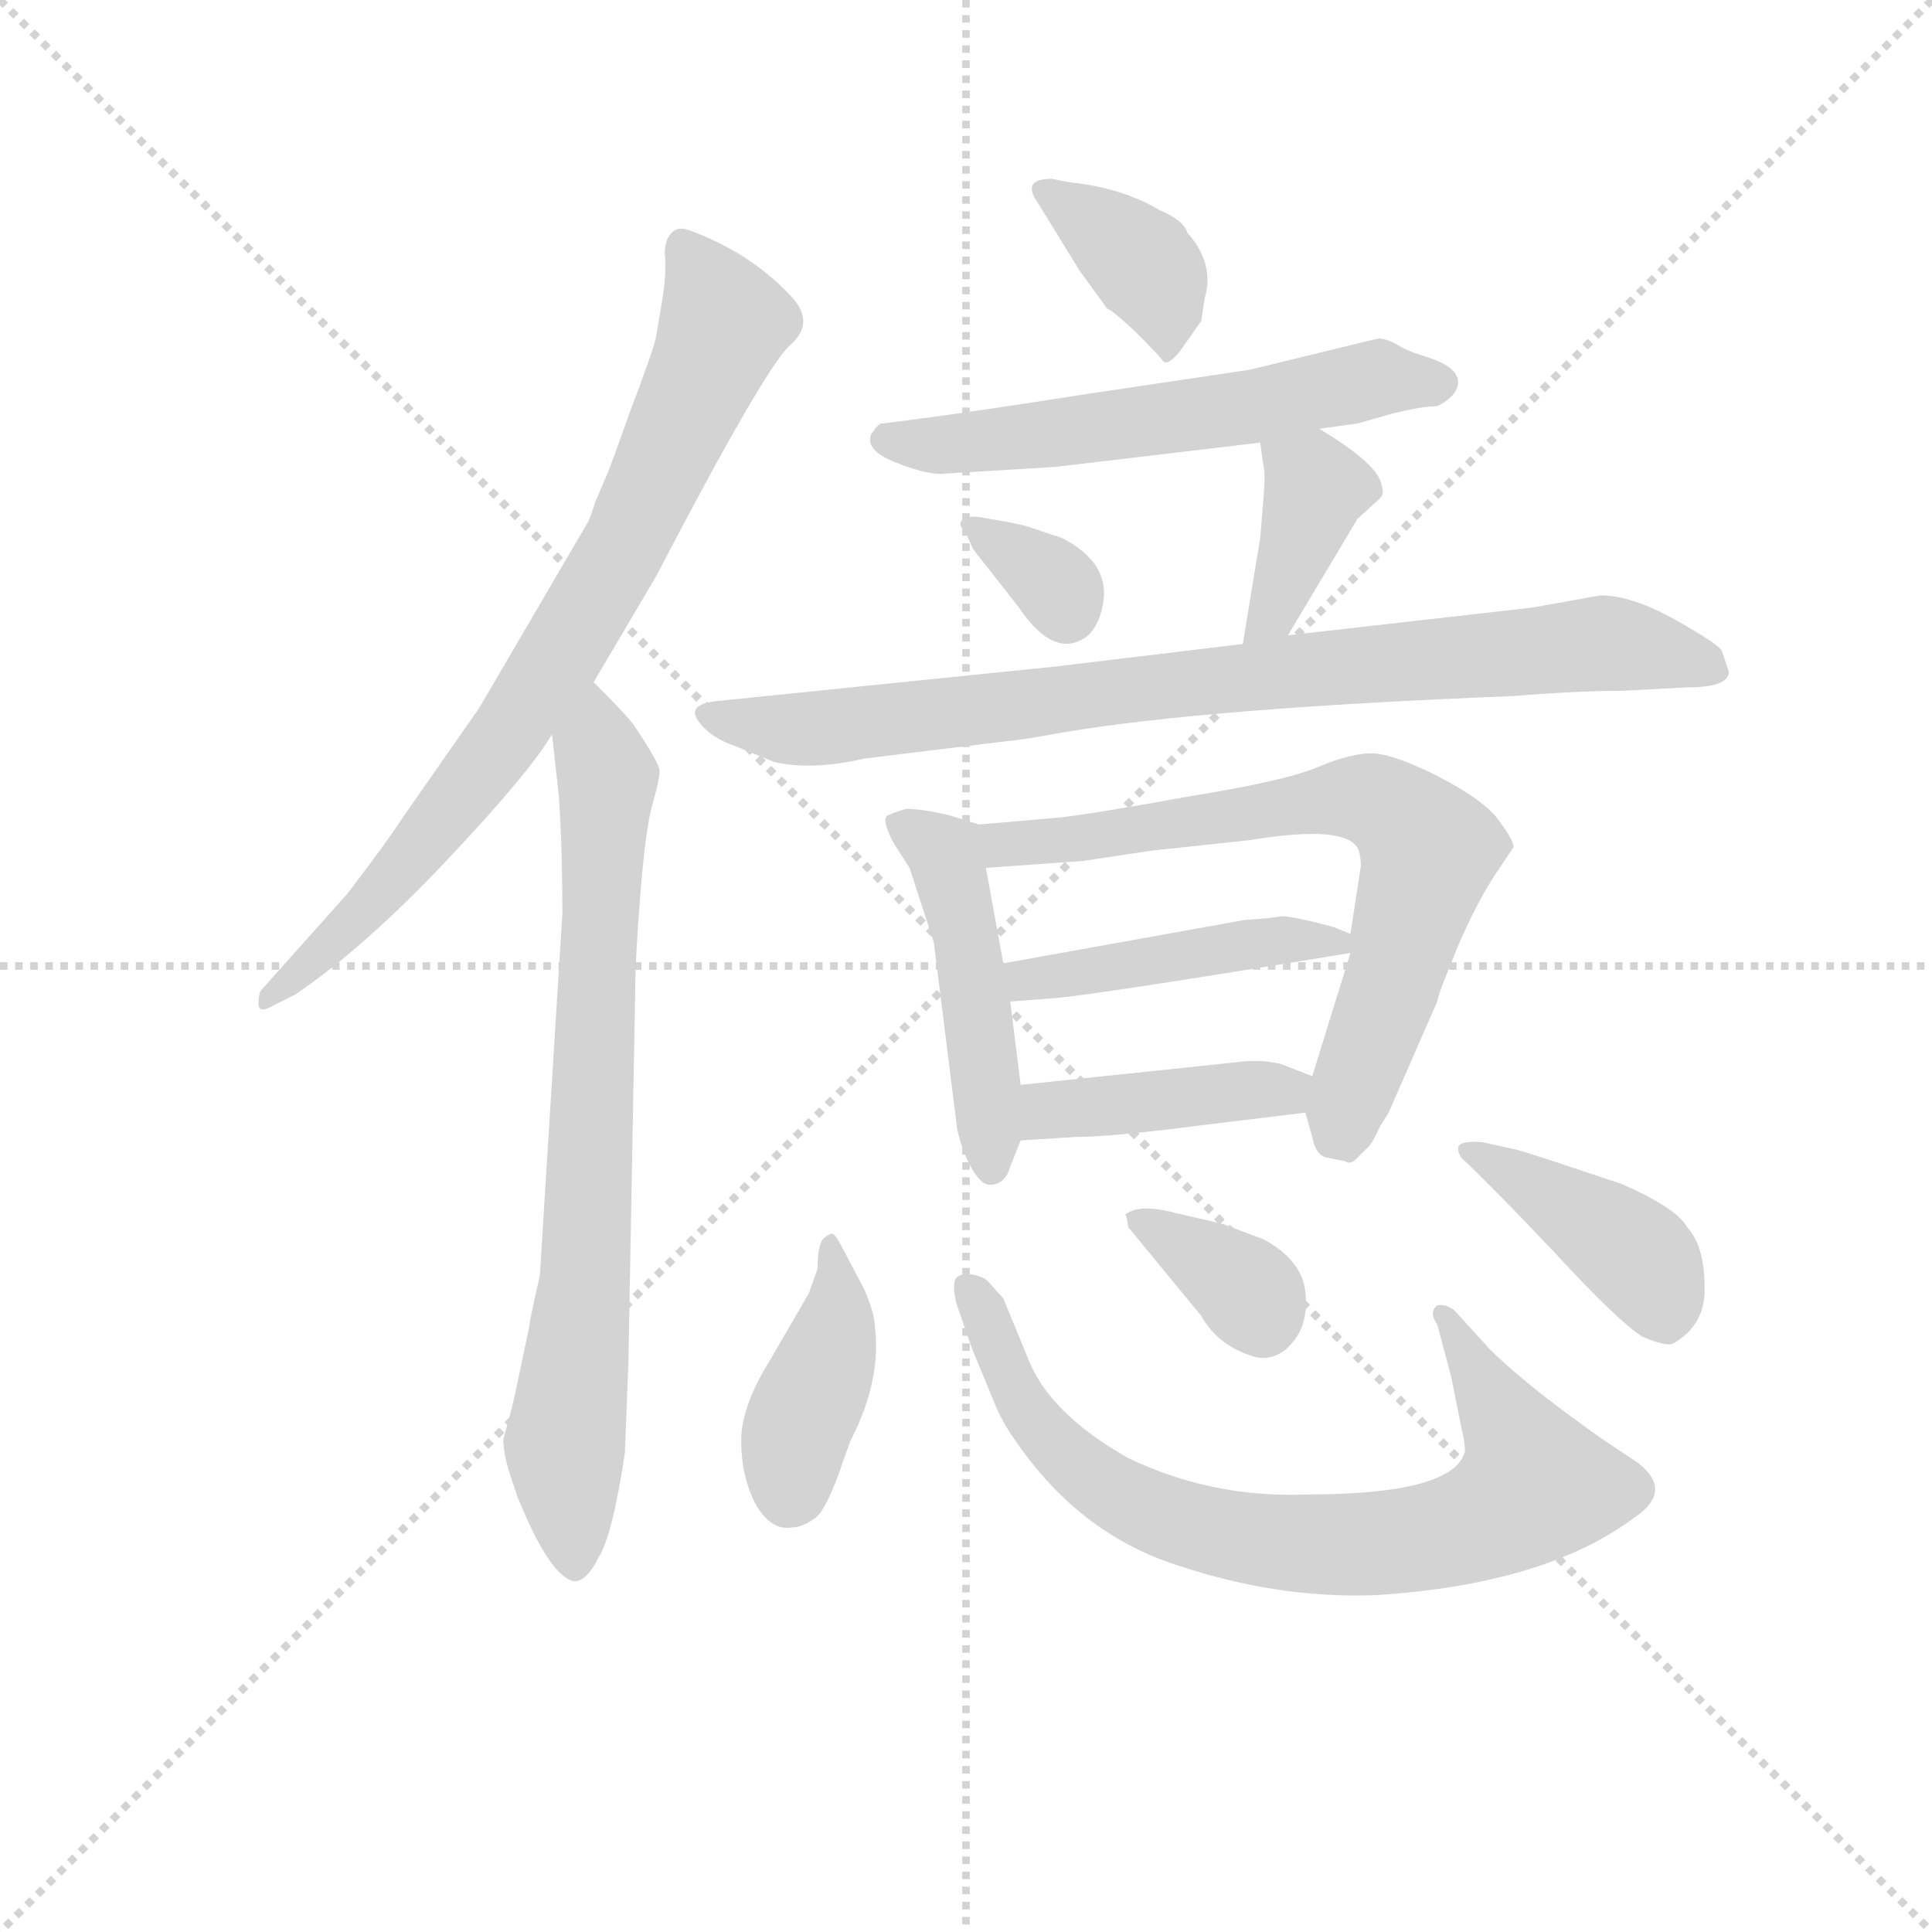 <svg version="1.1" viewBox="0 0 1024 1024" xmlns="http://www.w3.org/2000/svg">
  <g stroke="lightgray" stroke-dasharray="1,1" stroke-width="1" transform="scale(4, 4)">
    <line x1="0" y1="0" x2="256" y2="256"></line>
    <line x1="256" y1="0" x2="0" y2="256"></line>
    <line x1="128" y1="0" x2="128" y2="256"></line>
    <line x1="0" y1="128" x2="256" y2="128"></line>
  </g>
<g transform="scale(0.92, -0.92) translate(60, -900)">
   <style type="text/css">
    @keyframes keyframes0 {
      from {
       stroke: blue;
       stroke-dashoffset: 780;
       stroke-width: 128;
       }
       72% {
       animation-timing-function: step-end;
       stroke: blue;
       stroke-dashoffset: 0;
       stroke-width: 128;
       }
       to {
       stroke: black;
       stroke-width: 1024;
       }
       }
       #make-me-a-hanzi-animation-0 {
         animation: keyframes0 0.885s both;
         animation-delay: 0s;
         animation-timing-function: linear;
       }
    @keyframes keyframes1 {
      from {
       stroke: blue;
       stroke-dashoffset: 757;
       stroke-width: 128;
       }
       71% {
       animation-timing-function: step-end;
       stroke: blue;
       stroke-dashoffset: 0;
       stroke-width: 128;
       }
       to {
       stroke: black;
       stroke-width: 1024;
       }
       }
       #make-me-a-hanzi-animation-1 {
         animation: keyframes1 0.866s both;
         animation-delay: 0.885s;
         animation-timing-function: linear;
       }
    @keyframes keyframes2 {
      from {
       stroke: blue;
       stroke-dashoffset: 378;
       stroke-width: 128;
       }
       55% {
       animation-timing-function: step-end;
       stroke: blue;
       stroke-dashoffset: 0;
       stroke-width: 128;
       }
       to {
       stroke: black;
       stroke-width: 1024;
       }
       }
       #make-me-a-hanzi-animation-2 {
         animation: keyframes2 0.558s both;
         animation-delay: 1.751s;
         animation-timing-function: linear;
       }
    @keyframes keyframes3 {
      from {
       stroke: blue;
       stroke-dashoffset: 578;
       stroke-width: 128;
       }
       65% {
       animation-timing-function: step-end;
       stroke: blue;
       stroke-dashoffset: 0;
       stroke-width: 128;
       }
       to {
       stroke: black;
       stroke-width: 1024;
       }
       }
       #make-me-a-hanzi-animation-3 {
         animation: keyframes3 0.72s both;
         animation-delay: 2.308s;
         animation-timing-function: linear;
       }
    @keyframes keyframes4 {
      from {
       stroke: blue;
       stroke-dashoffset: 332;
       stroke-width: 128;
       }
       52% {
       animation-timing-function: step-end;
       stroke: blue;
       stroke-dashoffset: 0;
       stroke-width: 128;
       }
       to {
       stroke: black;
       stroke-width: 1024;
       }
       }
       #make-me-a-hanzi-animation-4 {
         animation: keyframes4 0.52s both;
         animation-delay: 3.029s;
         animation-timing-function: linear;
       }
    @keyframes keyframes5 {
      from {
       stroke: blue;
       stroke-dashoffset: 380;
       stroke-width: 128;
       }
       55% {
       animation-timing-function: step-end;
       stroke: blue;
       stroke-dashoffset: 0;
       stroke-width: 128;
       }
       to {
       stroke: black;
       stroke-width: 1024;
       }
       }
       #make-me-a-hanzi-animation-5 {
         animation: keyframes5 0.559s both;
         animation-delay: 3.549s;
         animation-timing-function: linear;
       }
    @keyframes keyframes6 {
      from {
       stroke: blue;
       stroke-dashoffset: 834;
       stroke-width: 128;
       }
       73% {
       animation-timing-function: step-end;
       stroke: blue;
       stroke-dashoffset: 0;
       stroke-width: 128;
       }
       to {
       stroke: black;
       stroke-width: 1024;
       }
       }
       #make-me-a-hanzi-animation-6 {
         animation: keyframes6 0.929s both;
         animation-delay: 4.108s;
         animation-timing-function: linear;
       }
    @keyframes keyframes7 {
      from {
       stroke: blue;
       stroke-dashoffset: 471;
       stroke-width: 128;
       }
       61% {
       animation-timing-function: step-end;
       stroke: blue;
       stroke-dashoffset: 0;
       stroke-width: 128;
       }
       to {
       stroke: black;
       stroke-width: 1024;
       }
       }
       #make-me-a-hanzi-animation-7 {
         animation: keyframes7 0.633s both;
         animation-delay: 5.037s;
         animation-timing-function: linear;
       }
    @keyframes keyframes8 {
      from {
       stroke: blue;
       stroke-dashoffset: 695;
       stroke-width: 128;
       }
       69% {
       animation-timing-function: step-end;
       stroke: blue;
       stroke-dashoffset: 0;
       stroke-width: 128;
       }
       to {
       stroke: black;
       stroke-width: 1024;
       }
       }
       #make-me-a-hanzi-animation-8 {
         animation: keyframes8 0.816s both;
         animation-delay: 5.67s;
         animation-timing-function: linear;
       }
    @keyframes keyframes9 {
      from {
       stroke: blue;
       stroke-dashoffset: 443;
       stroke-width: 128;
       }
       59% {
       animation-timing-function: step-end;
       stroke: blue;
       stroke-dashoffset: 0;
       stroke-width: 128;
       }
       to {
       stroke: black;
       stroke-width: 1024;
       }
       }
       #make-me-a-hanzi-animation-9 {
         animation: keyframes9 0.611s both;
         animation-delay: 6.486s;
         animation-timing-function: linear;
       }
    @keyframes keyframes10 {
      from {
       stroke: blue;
       stroke-dashoffset: 417;
       stroke-width: 128;
       }
       58% {
       animation-timing-function: step-end;
       stroke: blue;
       stroke-dashoffset: 0;
       stroke-width: 128;
       }
       to {
       stroke: black;
       stroke-width: 1024;
       }
       }
       #make-me-a-hanzi-animation-10 {
         animation: keyframes10 0.589s both;
         animation-delay: 7.096s;
         animation-timing-function: linear;
       }
    @keyframes keyframes11 {
      from {
       stroke: blue;
       stroke-dashoffset: 400;
       stroke-width: 128;
       }
       57% {
       animation-timing-function: step-end;
       stroke: blue;
       stroke-dashoffset: 0;
       stroke-width: 128;
       }
       to {
       stroke: black;
       stroke-width: 1024;
       }
       }
       #make-me-a-hanzi-animation-11 {
         animation: keyframes11 0.576s both;
         animation-delay: 7.686s;
         animation-timing-function: linear;
       }
    @keyframes keyframes12 {
      from {
       stroke: blue;
       stroke-dashoffset: 768;
       stroke-width: 128;
       }
       71% {
       animation-timing-function: step-end;
       stroke: blue;
       stroke-dashoffset: 0;
       stroke-width: 128;
       }
       to {
       stroke: black;
       stroke-width: 1024;
       }
       }
       #make-me-a-hanzi-animation-12 {
         animation: keyframes12 0.875s both;
         animation-delay: 8.261s;
         animation-timing-function: linear;
       }
    @keyframes keyframes13 {
      from {
       stroke: blue;
       stroke-dashoffset: 352;
       stroke-width: 128;
       }
       53% {
       animation-timing-function: step-end;
       stroke: blue;
       stroke-dashoffset: 0;
       stroke-width: 128;
       }
       to {
       stroke: black;
       stroke-width: 1024;
       }
       }
       #make-me-a-hanzi-animation-13 {
         animation: keyframes13 0.536s both;
         animation-delay: 9.136s;
         animation-timing-function: linear;
       }
    @keyframes keyframes14 {
      from {
       stroke: blue;
       stroke-dashoffset: 409;
       stroke-width: 128;
       }
       57% {
       animation-timing-function: step-end;
       stroke: blue;
       stroke-dashoffset: 0;
       stroke-width: 128;
       }
       to {
       stroke: black;
       stroke-width: 1024;
       }
       }
       #make-me-a-hanzi-animation-14 {
         animation: keyframes14 0.583s both;
         animation-delay: 9.673s;
         animation-timing-function: linear;
       }
</style>
<path d="M 282.0 507.0 L 318.0 568.0 Q 380.0 687.0 395.0 701.0 Q 410.0 714.0 396.0 729.0 Q 373.0 754.0 338.0 767.0 Q 331.0 770.0 327.0 766.0 Q 323.0 762.0 323.0 754.0 Q 324.0 745.0 322.0 730.0 L 318.0 706.0 Q 316.0 697.0 303.0 663.0 Q 291.0 629.0 289.0 625.0 L 283.0 611.0 Q 280.0 601.0 278.0 598.0 L 216.0 492.0 L 172.0 429.0 Q 163.0 415.0 140.0 385.0 L 90.0 329.0 Q 89.0 326.0 89.0 323.0 Q 88.0 315.0 98.0 321.0 L 110.0 327.0 Q 150.0 354.0 198.0 405.0 Q 246.0 456.0 258.0 477.0 L 282.0 507.0 Z" fill="lightgray"></path> 
<path d="M 258.0 477.0 L 262.0 441.0 Q 264.0 410.0 264.0 374.0 L 251.0 165.0 Q 245.0 139.0 245.0 136.0 L 238.0 103.0 Q 236.0 92.0 230.0 71.0 Q 230.0 62.0 234.0 50.0 L 238.0 38.0 Q 257.0 -9.0 271.0 -11.0 Q 278.0 -11.0 285.0 3.0 Q 293.0 16.0 300.0 63.0 L 302.0 114.0 L 306.0 332.0 Q 306.0 348.0 309.0 386.0 Q 312.0 423.0 316.0 437.0 Q 320.0 451.0 320.0 456.0 Q 320.0 460.0 306.0 481.0 Q 304.0 485.0 282.0 507.0 C 261.0 528.0 255.0 507.0 258.0 477.0 Z" fill="lightgray"></path> 
<path d="M 620.0 698.0 L 632.0 715.0 L 634.0 728.0 Q 640.0 748.0 624.0 766.0 Q 622.0 773.0 608.0 779.0 Q 586.0 792.0 556.0 795.0 L 546.0 797.0 Q 528.0 797.0 538.0 783.0 L 562.0 744.0 L 578.0 722.0 Q 580.0 722.0 594.0 709.0 Q 608.0 695.0 610.0 692.0 Q 613.0 689.0 620.0 698.0 Z" fill="lightgray"></path> 
<path d="M 700.0 653.0 L 722.0 656.0 L 743.0 662.0 Q 760.0 666.0 768.0 666.0 Q 780.0 672.0 780.0 680.0 Q 780.0 689.0 760.0 695.0 Q 750.0 698.0 744.0 702.0 Q 738.0 705.0 734.0 705.0 L 660.0 687.0 L 566.0 673.0 Q 490.0 661.0 448.0 656.0 Q 446.0 656.0 442.0 650.0 Q 438.0 641.0 455.0 634.0 Q 472.0 627.0 482.0 627.0 L 548.0 631.0 L 666.0 645.0 L 700.0 653.0 Z" fill="lightgray"></path> 
<path d="M 496.0 594.0 L 500.0 585.0 Q 500.0 584.0 509.0 573.0 L 527.0 550.0 Q 548.0 519.0 567.0 534.0 Q 573.0 540.0 575.0 550.0 Q 581.0 575.0 552.0 590.0 L 534.0 596.0 Q 532.0 597.0 522.0 599.0 L 505.0 602.0 Q 499.0 603.0 495.0 601.0 Q 491.0 598.0 496.0 594.0 Z" fill="lightgray"></path> 
<path d="M 666.0 645.0 L 668.0 631.0 Q 669.0 628.0 668.0 614.0 L 666.0 590.0 L 656.0 529.0 C 651.0 499.0 667.0 508.0 682.0 534.0 L 722.0 601.0 L 734.0 612.0 Q 738.0 615.0 736.0 620.0 Q 735.0 632.0 700.0 653.0 C 674.0 669.0 662.0 675.0 666.0 645.0 Z" fill="lightgray"></path> 
<path d="M 656.0 529.0 L 548.0 516.0 L 352.0 496.0 Q 336.0 494.0 342.0 485.0 Q 349.0 475.0 364.0 470.0 L 386.0 461.0 Q 408.0 456.0 438.0 463.0 L 520.0 473.0 Q 531.0 474.0 552.0 478.0 Q 635.0 492.0 812.0 499.0 Q 848.0 502.0 874.0 502.0 L 912.0 504.0 Q 936.0 504.0 936.0 513.0 L 932.0 525.0 Q 930.0 529.0 905.0 543.0 Q 880.0 557.0 862.0 557.0 L 823.0 550.0 L 682.0 534.0 L 656.0 529.0 Z" fill="lightgray"></path> 
<path d="M 504.0 425.0 L 488.0 430.0 Q 472.0 434.0 462.0 434.0 Q 455.0 432.0 451.0 430.0 Q 448.0 427.0 455.0 414.0 L 464.0 400.0 L 478.0 357.0 L 491.0 253.0 Q 491.0 249.0 495.0 237.0 Q 500.0 225.0 504.0 221.0 Q 508.0 216.0 514.0 218.0 Q 520.0 220.0 522.0 228.0 L 528.0 243.0 L 528.0 275.0 L 522.0 323.0 L 518.0 345.0 L 508.0 400.0 C 503.0 425.0 505.0 425.0 504.0 425.0 Z" fill="lightgray"></path> 
<path d="M 692.0 259.0 L 696.0 245.0 Q 698.0 234.0 705.0 233.0 L 715.0 231.0 Q 718.0 229.0 721.0 232.0 L 729.0 240.0 Q 732.0 244.0 735.0 251.0 L 740.0 259.0 L 768.0 323.0 Q 768.0 326.0 780.0 355.0 Q 792.0 383.0 804.0 400.0 L 812.0 412.0 Q 812.0 416.0 803.0 428.0 Q 795.0 439.0 768.0 453.0 Q 742.0 466.0 730.0 466.0 Q 718.0 466.0 699.0 458.0 Q 680.0 450.0 624.0 441.0 Q 569.0 431.0 550.0 429.0 L 504.0 425.0 C 474.0 422.0 478.0 398.0 508.0 400.0 L 564.0 404.0 L 604.0 410.0 L 660.0 416.0 Q 709.0 424.0 720.0 414.0 Q 724.0 411.0 724.0 401.0 L 718.0 362.0 L 718.0 351.0 L 696.0 280.0 L 692.0 259.0 Z" fill="lightgray"></path> 
<path d="M 657.0 370.0 L 518.0 345.0 C 488.0 340.0 492.0 321.0 522.0 323.0 L 548.0 325.0 Q 572.0 327.0 718.0 351.0 C 737.0 354.0 737.0 354.0 718.0 362.0 L 708.0 366.0 Q 682.0 373.0 677.0 372.0 Q 673.0 371.0 657.0 370.0 Z" fill="lightgray"></path> 
<path d="M 610.0 249.0 L 692.0 259.0 C 722.0 263.0 724.0 269.0 696.0 280.0 L 678.0 287.0 Q 666.0 290.0 652.0 288.0 L 528.0 275.0 C 498.0 272.0 498.0 241.0 528.0 243.0 L 560.0 245.0 Q 576.0 245.0 610.0 249.0 Z" fill="lightgray"></path> 
<path d="M 411.0 169.0 L 406.0 155.0 L 384.0 117.0 Q 367.0 90.0 367.0 70.0 Q 367.0 50.0 375.0 34.0 Q 384.0 18.0 396.0 20.0 Q 402.0 20.0 409.0 25.0 Q 416.0 29.0 426.0 59.0 L 430.0 70.0 Q 448.0 105.0 444.0 136.0 Q 444.0 143.0 438.0 157.0 L 428.0 176.0 Q 422.0 188.0 420.0 189.0 Q 419.0 190.0 415.0 187.0 Q 411.0 184.0 411.0 169.0 Z" fill="lightgray"></path> 
<path d="M 692.0 39.0 Q 638.0 37.0 590.0 60.0 Q 544.0 86.0 532.0 118.0 L 518.0 152.0 L 509.0 162.0 Q 506.0 165.0 498.0 166.0 Q 491.0 166.0 490.0 162.0 Q 489.0 157.0 491.0 149.0 L 500.0 123.0 L 512.0 94.0 Q 517.0 81.0 525.0 70.0 Q 562.0 16.0 619.0 -2.0 Q 676.0 -21.0 732.0 -19.0 Q 830.0 -13.0 882.0 26.0 Q 904.0 41.0 884.0 57.0 L 863.0 71.0 Q 819.0 102.0 798.0 123.0 L 778.0 145.0 Q 773.0 149.0 768.0 148.0 Q 763.0 144.0 768.0 137.0 L 776.0 107.0 L 782.0 77.0 Q 784.0 69.0 784.0 64.0 Q 778.0 39.0 692.0 39.0 Z" fill="lightgray"></path> 
<path d="M 668.0 186.0 L 644.0 195.0 L 618.0 201.0 Q 596.0 207.0 588.0 200.0 Q 589.0 201.0 590.0 193.0 L 632.0 142.0 Q 642.0 124.0 664.0 118.0 Q 676.0 116.0 685.0 127.0 Q 694.0 138.0 692.0 156.0 Q 690.0 174.0 668.0 186.0 Z" fill="lightgray"></path> 
<path d="M 886.0 130.0 Q 900.0 124.0 904.0 126.0 Q 923.0 137.0 922.0 159.0 Q 922.0 182.0 912.0 193.0 Q 906.0 204.0 874.0 218.0 L 844.0 228.0 Q 814.0 238.0 812.0 238.0 L 794.0 242.0 Q 781.0 243.0 780.0 239.0 Q 780.0 234.0 784.0 231.0 Q 800.0 216.0 836.0 178.0 Q 872.0 139.0 886.0 130.0 Z" fill="lightgray"></path> 
      <clipPath id="make-me-a-hanzi-clip-0">
      <path d="M 282.0 507.0 L 318.0 568.0 Q 380.0 687.0 395.0 701.0 Q 410.0 714.0 396.0 729.0 Q 373.0 754.0 338.0 767.0 Q 331.0 770.0 327.0 766.0 Q 323.0 762.0 323.0 754.0 Q 324.0 745.0 322.0 730.0 L 318.0 706.0 Q 316.0 697.0 303.0 663.0 Q 291.0 629.0 289.0 625.0 L 283.0 611.0 Q 280.0 601.0 278.0 598.0 L 216.0 492.0 L 172.0 429.0 Q 163.0 415.0 140.0 385.0 L 90.0 329.0 Q 89.0 326.0 89.0 323.0 Q 88.0 315.0 98.0 321.0 L 110.0 327.0 Q 150.0 354.0 198.0 405.0 Q 246.0 456.0 258.0 477.0 L 282.0 507.0 Z" fill="lightgray"></path>
      </clipPath>
      <path clip-path="url(#make-me-a-hanzi-clip-0)" d="M 333.0 757.0 L 357.0 714.0 L 303.0 590.0 L 206.0 441.0 L 149.0 374.0 L 94.0 325.0 " fill="none" id="make-me-a-hanzi-animation-0" stroke-dasharray="652 1304" stroke-linecap="round"></path>

      <clipPath id="make-me-a-hanzi-clip-1">
      <path d="M 258.0 477.0 L 262.0 441.0 Q 264.0 410.0 264.0 374.0 L 251.0 165.0 Q 245.0 139.0 245.0 136.0 L 238.0 103.0 Q 236.0 92.0 230.0 71.0 Q 230.0 62.0 234.0 50.0 L 238.0 38.0 Q 257.0 -9.0 271.0 -11.0 Q 278.0 -11.0 285.0 3.0 Q 293.0 16.0 300.0 63.0 L 302.0 114.0 L 306.0 332.0 Q 306.0 348.0 309.0 386.0 Q 312.0 423.0 316.0 437.0 Q 320.0 451.0 320.0 456.0 Q 320.0 460.0 306.0 481.0 Q 304.0 485.0 282.0 507.0 C 261.0 528.0 255.0 507.0 258.0 477.0 Z" fill="lightgray"></path>
      </clipPath>
      <path clip-path="url(#make-me-a-hanzi-clip-1)" d="M 284.0 497.0 L 290.0 450.0 L 287.0 379.0 L 276.0 153.0 L 265.0 69.0 L 271.0 -2.0 " fill="none" id="make-me-a-hanzi-animation-1" stroke-dasharray="629 1258" stroke-linecap="round"></path>

      <clipPath id="make-me-a-hanzi-clip-2">
      <path d="M 620.0 698.0 L 632.0 715.0 L 634.0 728.0 Q 640.0 748.0 624.0 766.0 Q 622.0 773.0 608.0 779.0 Q 586.0 792.0 556.0 795.0 L 546.0 797.0 Q 528.0 797.0 538.0 783.0 L 562.0 744.0 L 578.0 722.0 Q 580.0 722.0 594.0 709.0 Q 608.0 695.0 610.0 692.0 Q 613.0 689.0 620.0 698.0 Z" fill="lightgray"></path>
      </clipPath>
      <path clip-path="url(#make-me-a-hanzi-clip-2)" d="M 542.0 790.0 L 603.0 743.0 L 612.0 699.0 " fill="none" id="make-me-a-hanzi-animation-2" stroke-dasharray="250 500" stroke-linecap="round"></path>

      <clipPath id="make-me-a-hanzi-clip-3">
      <path d="M 700.0 653.0 L 722.0 656.0 L 743.0 662.0 Q 760.0 666.0 768.0 666.0 Q 780.0 672.0 780.0 680.0 Q 780.0 689.0 760.0 695.0 Q 750.0 698.0 744.0 702.0 Q 738.0 705.0 734.0 705.0 L 660.0 687.0 L 566.0 673.0 Q 490.0 661.0 448.0 656.0 Q 446.0 656.0 442.0 650.0 Q 438.0 641.0 455.0 634.0 Q 472.0 627.0 482.0 627.0 L 548.0 631.0 L 666.0 645.0 L 700.0 653.0 Z" fill="lightgray"></path>
      </clipPath>
      <path clip-path="url(#make-me-a-hanzi-clip-3)" d="M 451.0 647.0 L 514.0 646.0 L 655.0 665.0 L 732.0 682.0 L 770.0 680.0 " fill="none" id="make-me-a-hanzi-animation-3" stroke-dasharray="450 900" stroke-linecap="round"></path>

      <clipPath id="make-me-a-hanzi-clip-4">
      <path d="M 496.0 594.0 L 500.0 585.0 Q 500.0 584.0 509.0 573.0 L 527.0 550.0 Q 548.0 519.0 567.0 534.0 Q 573.0 540.0 575.0 550.0 Q 581.0 575.0 552.0 590.0 L 534.0 596.0 Q 532.0 597.0 522.0 599.0 L 505.0 602.0 Q 499.0 603.0 495.0 601.0 Q 491.0 598.0 496.0 594.0 Z" fill="lightgray"></path>
      </clipPath>
      <path clip-path="url(#make-me-a-hanzi-clip-4)" d="M 500.0 598.0 L 546.0 566.0 L 554.0 548.0 " fill="none" id="make-me-a-hanzi-animation-4" stroke-dasharray="204 408" stroke-linecap="round"></path>

      <clipPath id="make-me-a-hanzi-clip-5">
      <path d="M 666.0 645.0 L 668.0 631.0 Q 669.0 628.0 668.0 614.0 L 666.0 590.0 L 656.0 529.0 C 651.0 499.0 667.0 508.0 682.0 534.0 L 722.0 601.0 L 734.0 612.0 Q 738.0 615.0 736.0 620.0 Q 735.0 632.0 700.0 653.0 C 674.0 669.0 662.0 675.0 666.0 645.0 Z" fill="lightgray"></path>
      </clipPath>
      <path clip-path="url(#make-me-a-hanzi-clip-5)" d="M 673.0 639.0 L 698.0 618.0 L 673.0 546.0 L 661.0 536.0 " fill="none" id="make-me-a-hanzi-animation-5" stroke-dasharray="252 504" stroke-linecap="round"></path>

      <clipPath id="make-me-a-hanzi-clip-6">
      <path d="M 656.0 529.0 L 548.0 516.0 L 352.0 496.0 Q 336.0 494.0 342.0 485.0 Q 349.0 475.0 364.0 470.0 L 386.0 461.0 Q 408.0 456.0 438.0 463.0 L 520.0 473.0 Q 531.0 474.0 552.0 478.0 Q 635.0 492.0 812.0 499.0 Q 848.0 502.0 874.0 502.0 L 912.0 504.0 Q 936.0 504.0 936.0 513.0 L 932.0 525.0 Q 930.0 529.0 905.0 543.0 Q 880.0 557.0 862.0 557.0 L 823.0 550.0 L 682.0 534.0 L 656.0 529.0 Z" fill="lightgray"></path>
      </clipPath>
      <path clip-path="url(#make-me-a-hanzi-clip-6)" d="M 352.0 486.0 L 415.0 480.0 L 650.0 510.0 L 860.0 529.0 L 926.0 516.0 " fill="none" id="make-me-a-hanzi-animation-6" stroke-dasharray="706 1412" stroke-linecap="round"></path>

      <clipPath id="make-me-a-hanzi-clip-7">
      <path d="M 504.0 425.0 L 488.0 430.0 Q 472.0 434.0 462.0 434.0 Q 455.0 432.0 451.0 430.0 Q 448.0 427.0 455.0 414.0 L 464.0 400.0 L 478.0 357.0 L 491.0 253.0 Q 491.0 249.0 495.0 237.0 Q 500.0 225.0 504.0 221.0 Q 508.0 216.0 514.0 218.0 Q 520.0 220.0 522.0 228.0 L 528.0 243.0 L 528.0 275.0 L 522.0 323.0 L 518.0 345.0 L 508.0 400.0 C 503.0 425.0 505.0 425.0 504.0 425.0 Z" fill="lightgray"></path>
      </clipPath>
      <path clip-path="url(#make-me-a-hanzi-clip-7)" d="M 458.0 427.0 L 484.0 408.0 L 490.0 390.0 L 512.0 228.0 " fill="none" id="make-me-a-hanzi-animation-7" stroke-dasharray="343 686" stroke-linecap="round"></path>

      <clipPath id="make-me-a-hanzi-clip-8">
      <path d="M 692.0 259.0 L 696.0 245.0 Q 698.0 234.0 705.0 233.0 L 715.0 231.0 Q 718.0 229.0 721.0 232.0 L 729.0 240.0 Q 732.0 244.0 735.0 251.0 L 740.0 259.0 L 768.0 323.0 Q 768.0 326.0 780.0 355.0 Q 792.0 383.0 804.0 400.0 L 812.0 412.0 Q 812.0 416.0 803.0 428.0 Q 795.0 439.0 768.0 453.0 Q 742.0 466.0 730.0 466.0 Q 718.0 466.0 699.0 458.0 Q 680.0 450.0 624.0 441.0 Q 569.0 431.0 550.0 429.0 L 504.0 425.0 C 474.0 422.0 478.0 398.0 508.0 400.0 L 564.0 404.0 L 604.0 410.0 L 660.0 416.0 Q 709.0 424.0 720.0 414.0 Q 724.0 411.0 724.0 401.0 L 718.0 362.0 L 718.0 351.0 L 696.0 280.0 L 692.0 259.0 Z" fill="lightgray"></path>
      </clipPath>
      <path clip-path="url(#make-me-a-hanzi-clip-8)" d="M 512.0 420.0 L 519.0 413.0 L 556.0 416.0 L 712.0 440.0 L 731.0 439.0 L 748.0 429.0 L 762.0 404.0 L 714.0 260.0 L 716.0 245.0 " fill="none" id="make-me-a-hanzi-animation-8" stroke-dasharray="567 1134" stroke-linecap="round"></path>

      <clipPath id="make-me-a-hanzi-clip-9">
      <path d="M 657.0 370.0 L 518.0 345.0 C 488.0 340.0 492.0 321.0 522.0 323.0 L 548.0 325.0 Q 572.0 327.0 718.0 351.0 C 737.0 354.0 737.0 354.0 718.0 362.0 L 708.0 366.0 Q 682.0 373.0 677.0 372.0 Q 673.0 371.0 657.0 370.0 Z" fill="lightgray"></path>
      </clipPath>
      <path clip-path="url(#make-me-a-hanzi-clip-9)" d="M 528.0 330.0 L 532.0 336.0 L 665.0 357.0 L 710.0 357.0 " fill="none" id="make-me-a-hanzi-animation-9" stroke-dasharray="315 630" stroke-linecap="round"></path>

      <clipPath id="make-me-a-hanzi-clip-10">
      <path d="M 610.0 249.0 L 692.0 259.0 C 722.0 263.0 724.0 269.0 696.0 280.0 L 678.0 287.0 Q 666.0 290.0 652.0 288.0 L 528.0 275.0 C 498.0 272.0 498.0 241.0 528.0 243.0 L 560.0 245.0 Q 576.0 245.0 610.0 249.0 Z" fill="lightgray"></path>
      </clipPath>
      <path clip-path="url(#make-me-a-hanzi-clip-10)" d="M 533.0 248.0 L 553.0 262.0 L 689.0 276.0 " fill="none" id="make-me-a-hanzi-animation-10" stroke-dasharray="289 578" stroke-linecap="round"></path>

      <clipPath id="make-me-a-hanzi-clip-11">
      <path d="M 411.0 169.0 L 406.0 155.0 L 384.0 117.0 Q 367.0 90.0 367.0 70.0 Q 367.0 50.0 375.0 34.0 Q 384.0 18.0 396.0 20.0 Q 402.0 20.0 409.0 25.0 Q 416.0 29.0 426.0 59.0 L 430.0 70.0 Q 448.0 105.0 444.0 136.0 Q 444.0 143.0 438.0 157.0 L 428.0 176.0 Q 422.0 188.0 420.0 189.0 Q 419.0 190.0 415.0 187.0 Q 411.0 184.0 411.0 169.0 Z" fill="lightgray"></path>
      </clipPath>
      <path clip-path="url(#make-me-a-hanzi-clip-11)" d="M 421.0 181.0 L 423.0 144.0 L 399.0 78.0 L 395.0 41.0 " fill="none" id="make-me-a-hanzi-animation-11" stroke-dasharray="272 544" stroke-linecap="round"></path>

      <clipPath id="make-me-a-hanzi-clip-12">
      <path d="M 692.0 39.0 Q 638.0 37.0 590.0 60.0 Q 544.0 86.0 532.0 118.0 L 518.0 152.0 L 509.0 162.0 Q 506.0 165.0 498.0 166.0 Q 491.0 166.0 490.0 162.0 Q 489.0 157.0 491.0 149.0 L 500.0 123.0 L 512.0 94.0 Q 517.0 81.0 525.0 70.0 Q 562.0 16.0 619.0 -2.0 Q 676.0 -21.0 732.0 -19.0 Q 830.0 -13.0 882.0 26.0 Q 904.0 41.0 884.0 57.0 L 863.0 71.0 Q 819.0 102.0 798.0 123.0 L 778.0 145.0 Q 773.0 149.0 768.0 148.0 Q 763.0 144.0 768.0 137.0 L 776.0 107.0 L 782.0 77.0 Q 784.0 69.0 784.0 64.0 Q 778.0 39.0 692.0 39.0 Z" fill="lightgray"></path>
      </clipPath>
      <path clip-path="url(#make-me-a-hanzi-clip-12)" d="M 498.0 156.0 L 534.0 84.0 L 563.0 53.0 L 596.0 32.0 L 633.0 19.0 L 699.0 10.0 L 773.0 17.0 L 802.0 27.0 L 823.0 43.0 L 813.0 72.0 L 772.0 143.0 " fill="none" id="make-me-a-hanzi-animation-12" stroke-dasharray="640 1280" stroke-linecap="round"></path>

      <clipPath id="make-me-a-hanzi-clip-13">
      <path d="M 668.0 186.0 L 644.0 195.0 L 618.0 201.0 Q 596.0 207.0 588.0 200.0 Q 589.0 201.0 590.0 193.0 L 632.0 142.0 Q 642.0 124.0 664.0 118.0 Q 676.0 116.0 685.0 127.0 Q 694.0 138.0 692.0 156.0 Q 690.0 174.0 668.0 186.0 Z" fill="lightgray"></path>
      </clipPath>
      <path clip-path="url(#make-me-a-hanzi-clip-13)" d="M 595.0 198.0 L 658.0 158.0 L 667.0 139.0 " fill="none" id="make-me-a-hanzi-animation-13" stroke-dasharray="224 448" stroke-linecap="round"></path>

      <clipPath id="make-me-a-hanzi-clip-14">
      <path d="M 886.0 130.0 Q 900.0 124.0 904.0 126.0 Q 923.0 137.0 922.0 159.0 Q 922.0 182.0 912.0 193.0 Q 906.0 204.0 874.0 218.0 L 844.0 228.0 Q 814.0 238.0 812.0 238.0 L 794.0 242.0 Q 781.0 243.0 780.0 239.0 Q 780.0 234.0 784.0 231.0 Q 800.0 216.0 836.0 178.0 Q 872.0 139.0 886.0 130.0 Z" fill="lightgray"></path>
      </clipPath>
      <path clip-path="url(#make-me-a-hanzi-clip-14)" d="M 788.0 238.0 L 881.0 178.0 L 901.0 141.0 " fill="none" id="make-me-a-hanzi-animation-14" stroke-dasharray="281 562" stroke-linecap="round"></path>

</g>
</svg>
